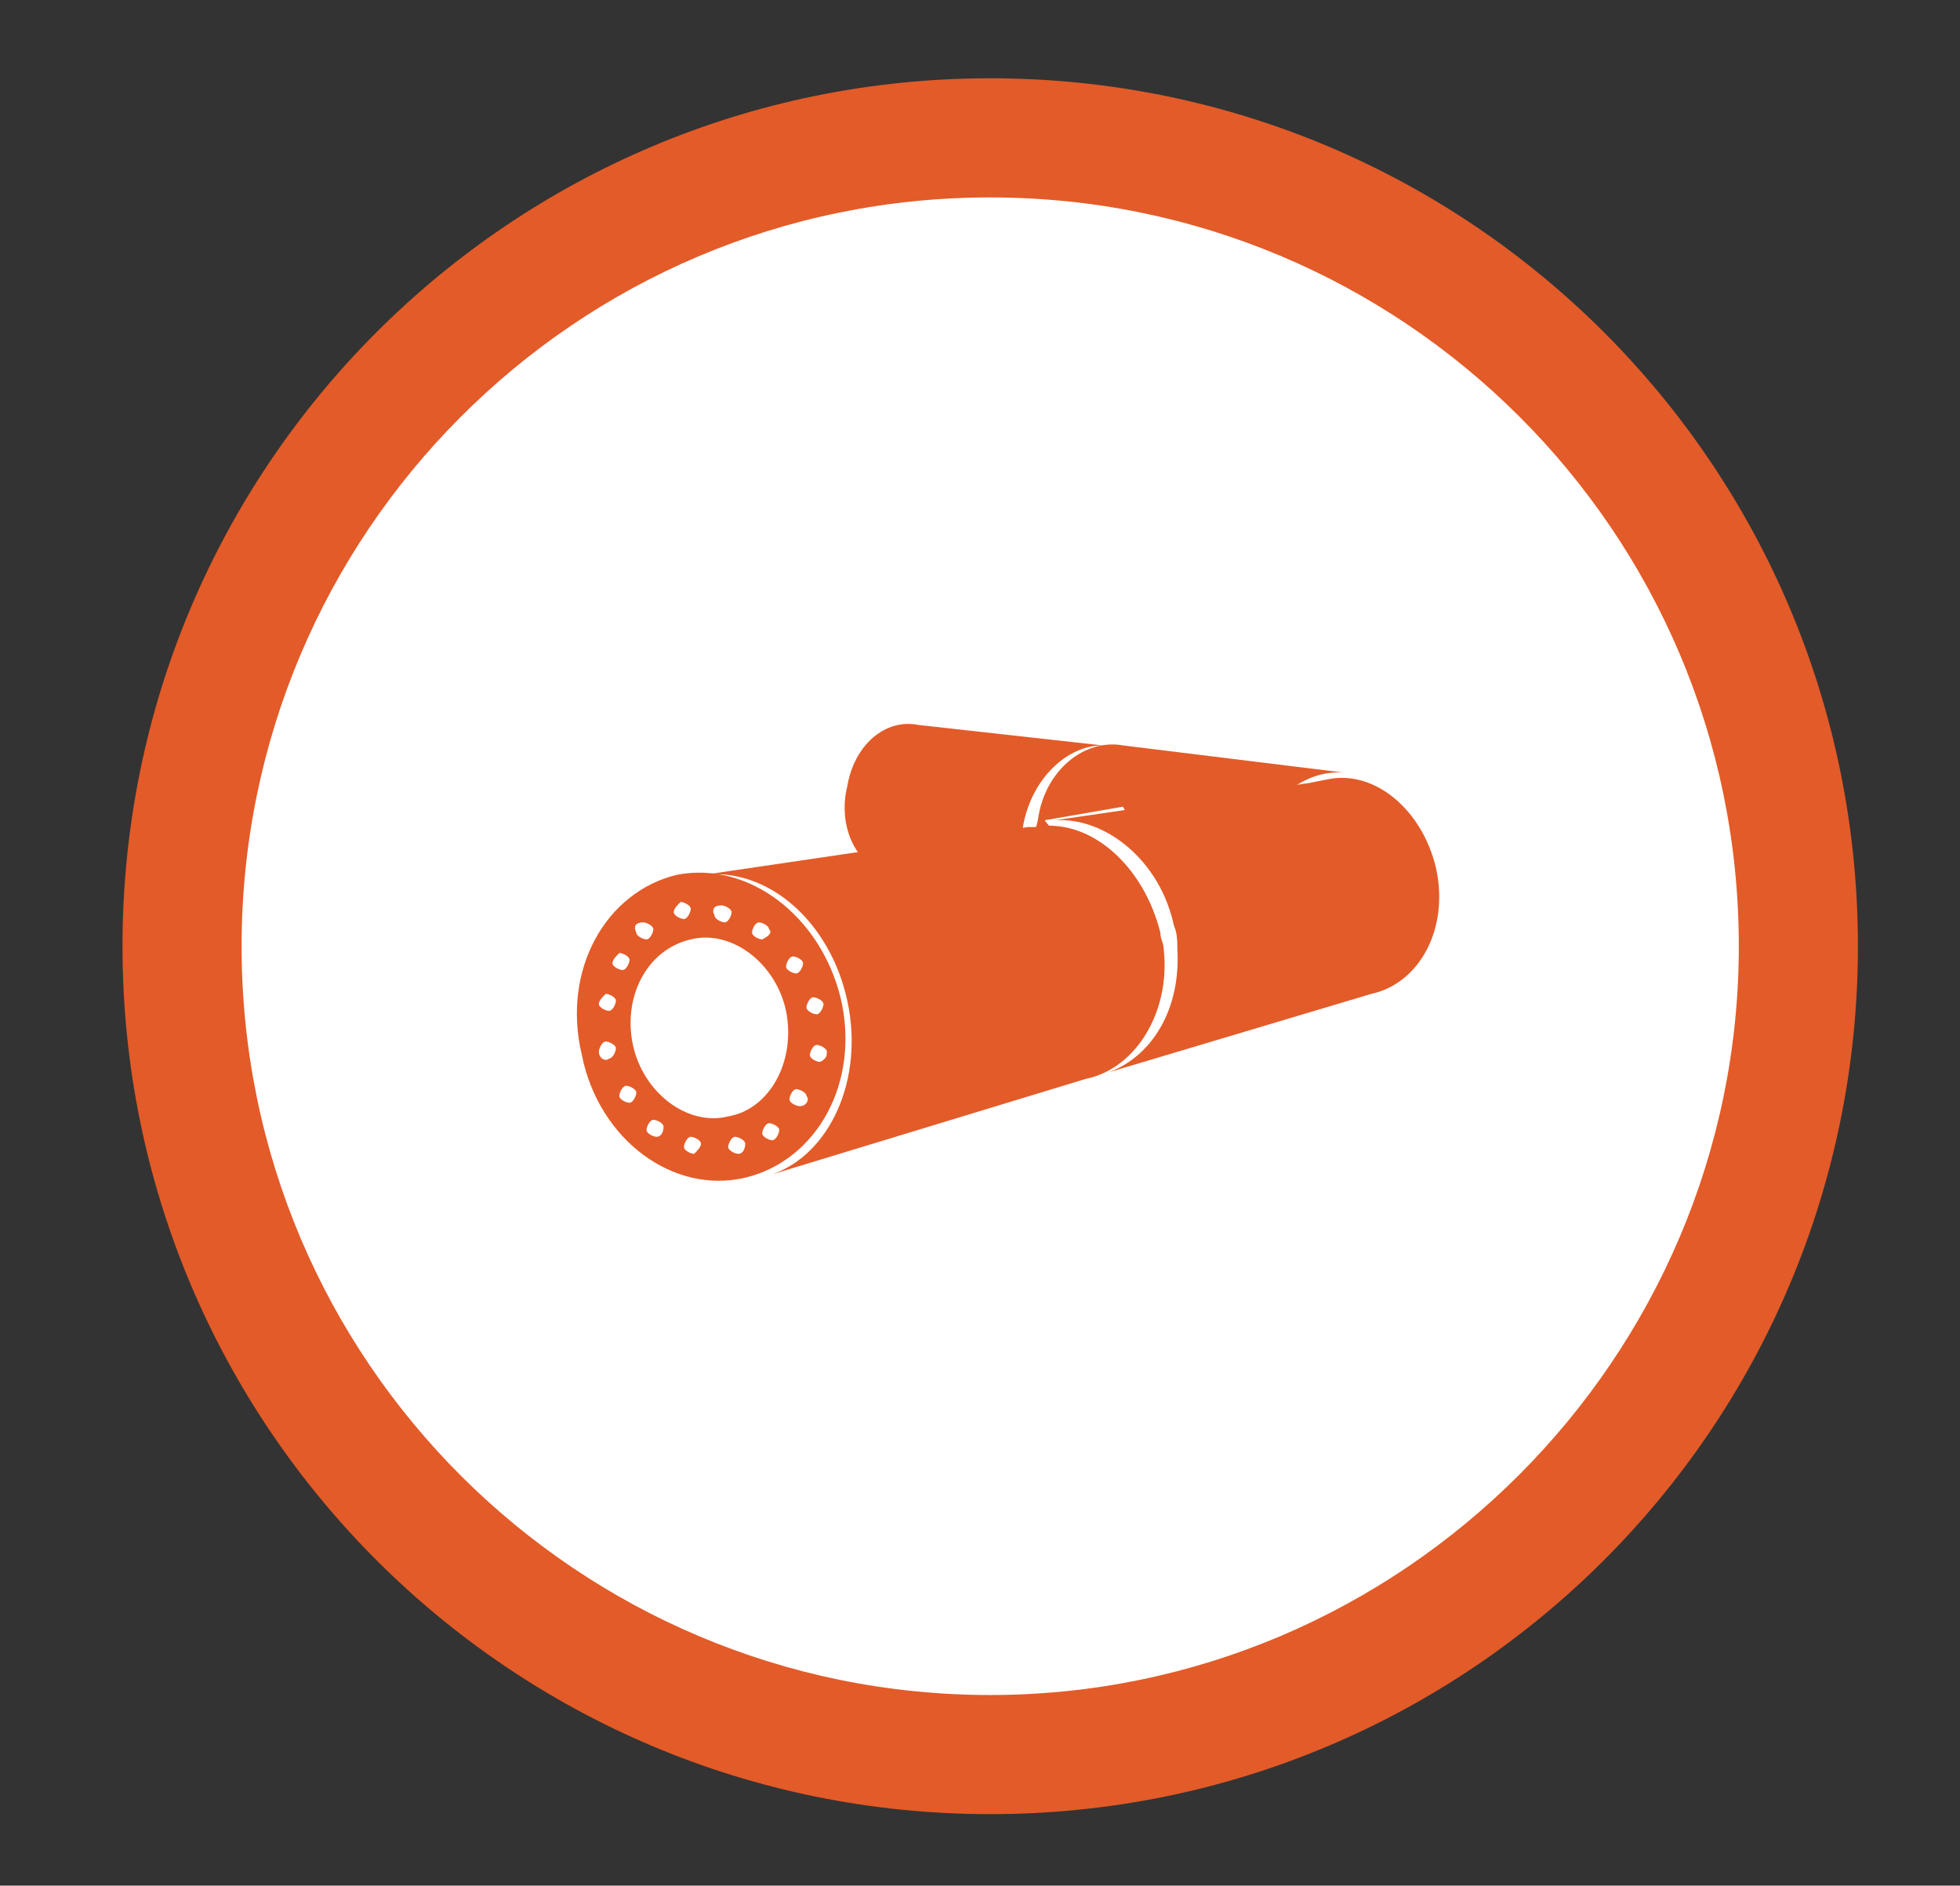 <?xml version="1.0" encoding="utf-8"?>
<!-- Generator: Adobe Illustrator 22.1.0, SVG Export Plug-In . SVG Version: 6.00 Build 0)  -->
<svg version="1.1" id="Capa_1" xmlns="http://www.w3.org/2000/svg" xmlns:xlink="http://www.w3.org/1999/xlink" x="0px" y="0px"
	 viewBox="0 0 57.6 55.4" style="enable-background:new 0 0 57.6 55.4;" xml:space="preserve">
<rect x="0" y="0" width="57.6" height="55.4" fill="#333333" stroke="none"/>
<style type="text/css">
	.st0{fill:#FFFFFF;}
	.st1{fill:#E35B28;}
</style>
<path class="st0" d="M29.2,3.6C15.8,3.6,4.9,14.4,4.9,27.8S15.7,52,29.1,52s24.2-10.8,24.2-24.2C53.4,14.4,42.6,3.6,29.2,3.6z"/>
<path class="st1" d="M26.1,25.6l5.3,1.4c-1-0.3-1.6-1.6-1.3-2.9c0.3-1.3,1.3-2.2,2.3-2.2L27,21.3c-1-0.2-1.9,0.6-2.1,1.8
	C24.6,24.3,25.2,25.5,26.1,25.6z"/>
<path class="st1" d="M31.9,27.1l1.5,0.4l-2.7-3.4l2.3-0.4l2.3,4.2l3,0.8c-1.2-0.4-1.9-1.9-1.6-3.4c0.3-1.6,1.5-2.7,2.8-2.6L33,21.9
	c-1.1-0.2-2.3,0.7-2.5,2.2C30.1,25.6,30.8,26.9,31.9,27.1z"/>
<path class="st1" d="M19.9,25.7c-2.1,0.5-3.4,2.8-2.8,5.3c0.5,2.5,2.7,4.1,4.8,3.6s3.4-2.8,2.8-5.3C24.1,26.9,22,25.3,19.9,25.7z
	 M21.2,26.6c0.1,0,0.3,0.1,0.3,0.2s-0.1,0.3-0.2,0.3S21,27,21,26.9C20.9,26.7,21,26.6,21.2,26.6z M20,26.5c0.1,0,0.3,0.1,0.3,0.2
	S20.2,27,20.1,27s-0.3-0.1-0.3-0.2C19.8,26.7,19.9,26.6,20,26.5z M18.9,27.1c0.1,0,0.3,0.1,0.3,0.2s-0.1,0.3-0.2,0.3
	s-0.3-0.1-0.3-0.2C18.6,27.2,18.7,27.1,18.9,27.1z M18.2,28c0.1,0,0.3,0.1,0.3,0.2s-0.1,0.3-0.2,0.3S18,28.4,18,28.3
	C18,28.2,18.1,28.1,18.2,28z M17.8,29.2c0.1,0,0.3,0.1,0.3,0.2s-0.1,0.3-0.2,0.3s-0.3-0.1-0.3-0.2C17.6,29.4,17.7,29.3,17.8,29.2z
	 M17.6,30.9c0-0.1,0.1-0.3,0.2-0.3s0.3,0.1,0.3,0.2s-0.1,0.3-0.2,0.3C17.8,31.2,17.6,31.1,17.6,30.9z M18.5,32.4
	c-0.1,0-0.3-0.1-0.3-0.2c0-0.1,0.1-0.3,0.2-0.3s0.3,0.1,0.3,0.2C18.7,32.2,18.6,32.4,18.5,32.4z M19.3,33.4c-0.1,0-0.3-0.1-0.3-0.2
	c0-0.1,0.1-0.3,0.2-0.3s0.3,0.1,0.3,0.2C19.5,33.3,19.4,33.4,19.3,33.4z M20.4,33.9c-0.1,0-0.3-0.1-0.3-0.2c0-0.1,0.1-0.3,0.2-0.3
	s0.3,0.1,0.3,0.2C20.6,33.7,20.5,33.8,20.4,33.9z M21.7,33.9c-0.1,0-0.3-0.1-0.3-0.2c0-0.1,0.1-0.3,0.2-0.3s0.3,0.1,0.3,0.2
	C21.9,33.8,21.8,33.9,21.7,33.9z M22.7,33.5c-0.1,0-0.3-0.1-0.3-0.2c0-0.1,0.1-0.3,0.2-0.3s0.3,0.1,0.3,0.2
	C22.9,33.3,22.8,33.5,22.7,33.5z M21.4,32.8c-1.2,0.3-2.5-0.7-2.8-2.1s0.4-2.8,1.7-3.1c1.2-0.3,2.5,0.7,2.8,2.1
	C23.4,31.2,22.6,32.6,21.4,32.8z M23.5,32.5c-0.1,0-0.3-0.1-0.3-0.2c0-0.1,0.1-0.3,0.2-0.3s0.3,0.1,0.3,0.2
	C23.8,32.3,23.7,32.5,23.5,32.5z M22.4,27.6c-0.1,0-0.3-0.1-0.3-0.2s0.1-0.3,0.2-0.3s0.3,0.1,0.3,0.2C22.7,27.4,22.6,27.5,22.4,27.6
	z M23.1,28.4c0-0.1,0.1-0.3,0.2-0.3s0.3,0.1,0.3,0.2s-0.1,0.3-0.2,0.3S23.1,28.5,23.1,28.4z M24.1,31.2c-0.1,0-0.3-0.1-0.3-0.2
	s0.1-0.3,0.2-0.3s0.3,0.1,0.3,0.2C24.3,31,24.3,31.1,24.1,31.2z M24,29.8c-0.1,0-0.3-0.1-0.3-0.2s0.1-0.3,0.2-0.3s0.3,0.1,0.3,0.2
	S24.1,29.8,24,29.8z"/>
<path class="st1" d="M31.9,31.7l-9.2,2.8c1.7-0.6,2.7-2.8,2.2-5.1s-2.3-3.9-4.2-3.7l9.5-1.4c0.1,0,0.1,0,0.2,0
	c1.6-0.3,3.2,1.1,3.7,3.1c0,0.2,0.1,0.3,0.1,0.5C34.4,29.7,33.4,31.4,31.9,31.7z"/>
<path class="st1" d="M42.2,25.5c-0.4-1.7-1.8-2.9-3.2-2.6L38.5,23L31,24.1c1.5-0.1,3.1,1.2,3.5,3.1c0.1,0.2,0.1,0.5,0.1,0.7
	c0.1,1.7-0.7,3.1-2,3.6l7.7-2.3C41.7,28.9,42.6,27.3,42.2,25.5z"/>
<path class="st1" d="M29.1,2.3C15,2.3,3.6,13.7,3.6,27.8S15,53.3,29.1,53.3s25.5-11.4,25.5-25.5S43.2,2.3,29.1,2.3z M29.1,49.8
	c-12.1,0-22-9.8-22-22c0-12.1,9.8-22,22-22c12.1,0,22,9.8,22,22C51.1,39.9,41.2,49.8,29.1,49.8z"/>
</svg>

